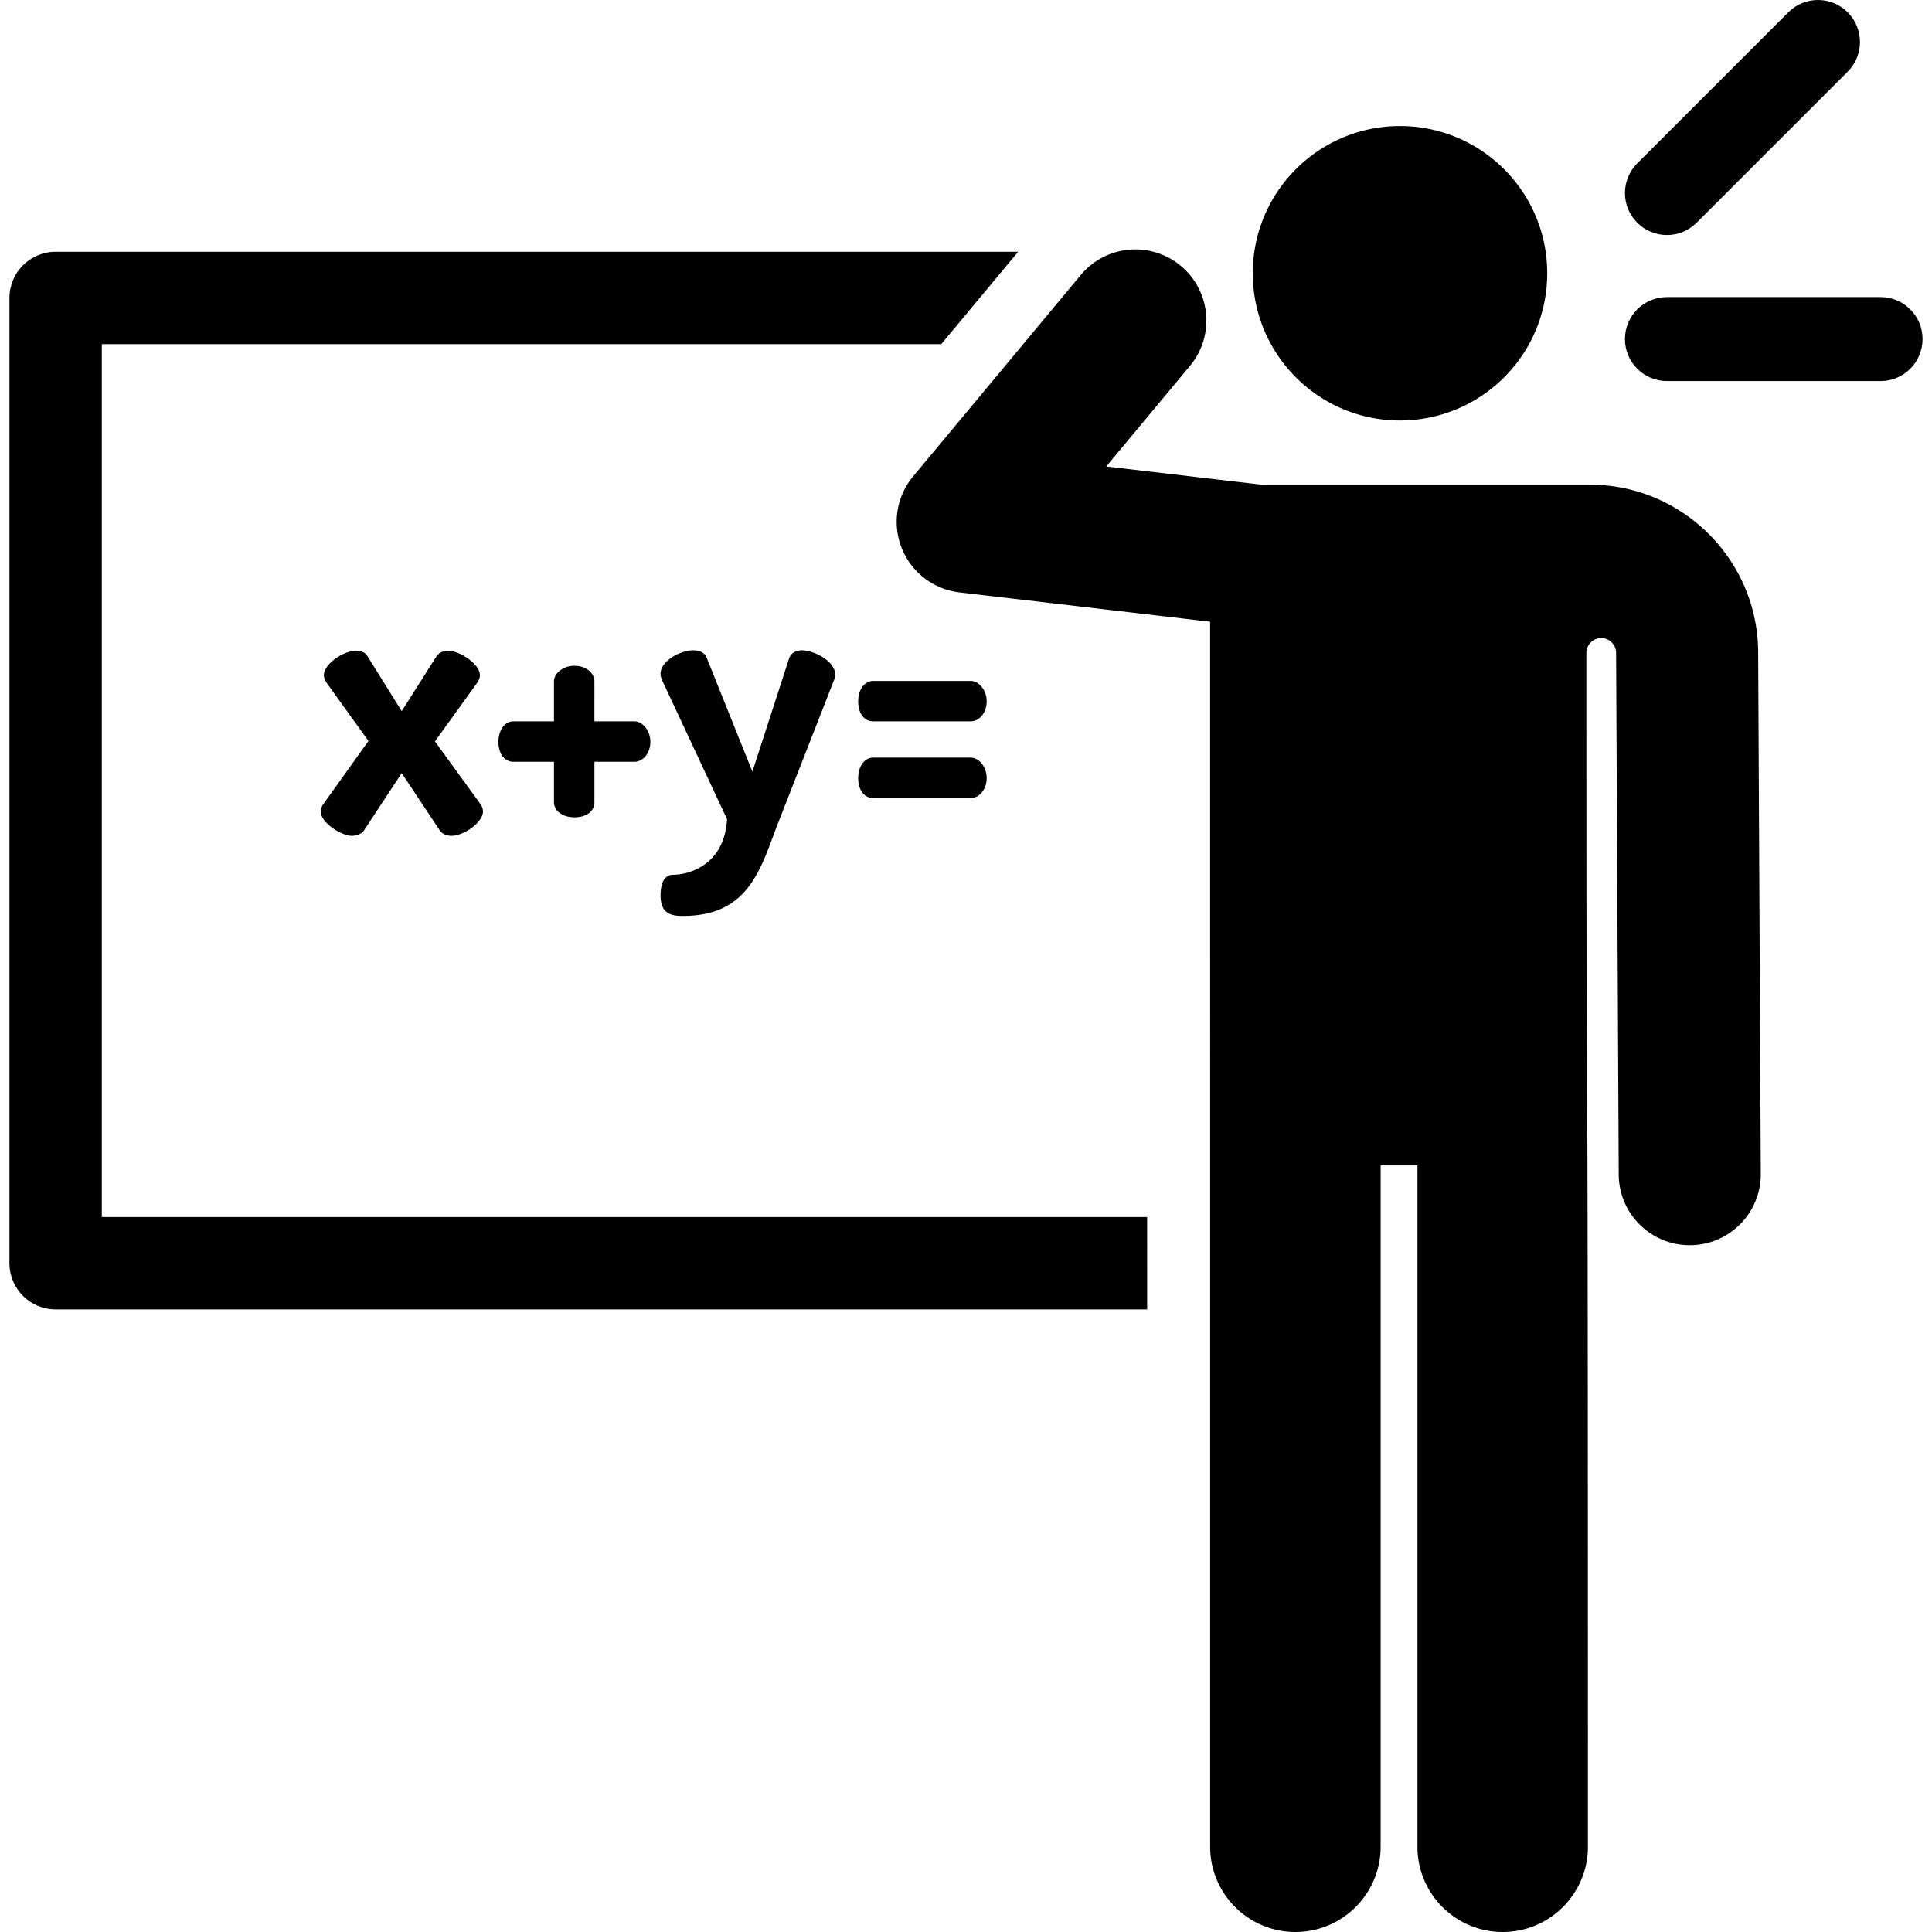 <svg xmlns="http://www.w3.org/2000/svg" viewBox="0 0 512.001 512.001" style="enable-background:new 0 0 512.001 512.001" xml:space="preserve"><path d="M304.002 322.529H26.981V91.202h222.465l20.376-24.48H14.741c-6.76 0-12.24 5.48-12.24 12.24v255.807c0 6.76 5.48 12.24 12.24 12.24H304.01l-.008-24.48zM498.372 78.73h-56.616c-6.146 0-11.127 4.982-11.127 11.127s4.982 11.127 11.127 11.127h56.616c6.146 0 11.127-4.982 11.127-11.127s-4.982-11.127-11.127-11.127zm-8.715-75.471c-4.345-4.345-11.391-4.345-15.737 0l-40.034 40.034c-4.345 4.345-4.345 11.391 0 15.737 4.345 4.344 11.392 4.345 15.737 0l40.034-40.034c4.345-4.345 4.345-11.391 0-15.737z"/><path d="M465.933 172.775c-.125-24.445-20.107-44.326-44.549-44.326h-87.005l-41.222-4.82 22.189-26.659c6.654-7.994 5.563-19.862-2.426-26.511-7.986-6.649-19.856-5.57-26.511 2.426l-44.417 53.365a18.824 18.824 0 0 0 12.282 30.741l66.419 7.766.009 324.655c0 12.476 10.114 22.59 22.59 22.59s22.59-10.114 22.59-22.59v-180.56h9.754v180.56c0 12.476 10.114 22.59 22.59 22.59s22.59-10.114 22.59-22.59c0-298.716-.401-127.71-.41-316.413a3.94 3.94 0 0 1 7.879-.034l.695 138.298c.052 10.346 8.449 18.731 18.822 18.731h.097c10.396-.052 18.782-8.522 18.73-18.919l-.696-138.3z"/><path d="M371.012 33.405c-21.587 0-39.015 17.51-39.015 39.015 0 21.448 17.382 39.015 39.015 39.015 21.547 0 39.015-17.468 39.015-39.015-.001-21.614-17.522-39.015-39.015-39.015zM127.186 212.896l-11.916-16.423 11.116-15.421c.501-.801.801-1.402.801-2.103 0-3.004-5.408-6.51-8.511-6.51-.901 0-2.303.401-3.004 1.502l-9.213 14.521-9.112-14.621c-.801-1.302-2.303-1.402-2.904-1.402-3.405 0-8.613 3.505-8.613 6.51 0 .801.501 1.703.801 2.103l11.015 15.321-11.817 16.524a3.488 3.488 0 0 0-.802 2.202c0 3.004 5.508 6.409 8.211 6.409 1.001 0 2.504-.401 3.205-1.402l10.015-15.221 10.115 15.221c.701 1.001 2.003 1.402 3.004 1.402 3.405 0 8.412-3.605 8.412-6.409-.002-.901-.403-1.802-.803-2.203zm40.958-21.73h-10.616V180.55c0-2.103-2.103-4.106-5.308-4.106-3.004 0-5.408 2.003-5.408 4.106v10.615h-10.715c-2.404 0-4.006 2.404-4.006 5.408 0 3.205 1.602 5.308 4.006 5.308h10.715v10.714c0 2.404 2.404 4.006 5.408 4.006 3.205 0 5.308-1.602 5.308-4.006v-10.714h10.616c2.103 0 4.206-2.103 4.206-5.308 0-3.004-2.103-5.407-4.206-5.407zm44.363-18.828c-1.402 0-2.904.601-3.405 2.203l-9.713 29.943-12.018-29.943c-.501-1.602-2.003-2.203-3.705-2.203-3.305 0-8.613 2.804-8.613 6.209 0 .601.2 1.202.401 1.702l17.224 36.853c-.7 12.016-9.913 14.72-14.32 14.72-2.404 0-3.305 2.504-3.305 5.408 0 4.807 2.604 5.508 5.909 5.508 17.925 0 20.729-13.119 25.436-25.136l14.62-37.353c.2-.501.3-1.102.3-1.502.001-3.605-5.708-6.409-8.811-6.409zm44.765 28.441h-25.837c-2.404 0-4.006 2.404-4.006 5.408 0 3.205 1.602 5.308 4.006 5.308h25.837c2.103 0 4.206-2.103 4.206-5.308 0-3.005-2.103-5.408-4.206-5.408zm0-20.329h-25.837c-2.404 0-4.006 2.404-4.006 5.408 0 3.205 1.602 5.308 4.006 5.308h25.837c2.103 0 4.206-2.103 4.206-5.308 0-3.005-2.103-5.408-4.206-5.408z"/></svg>
